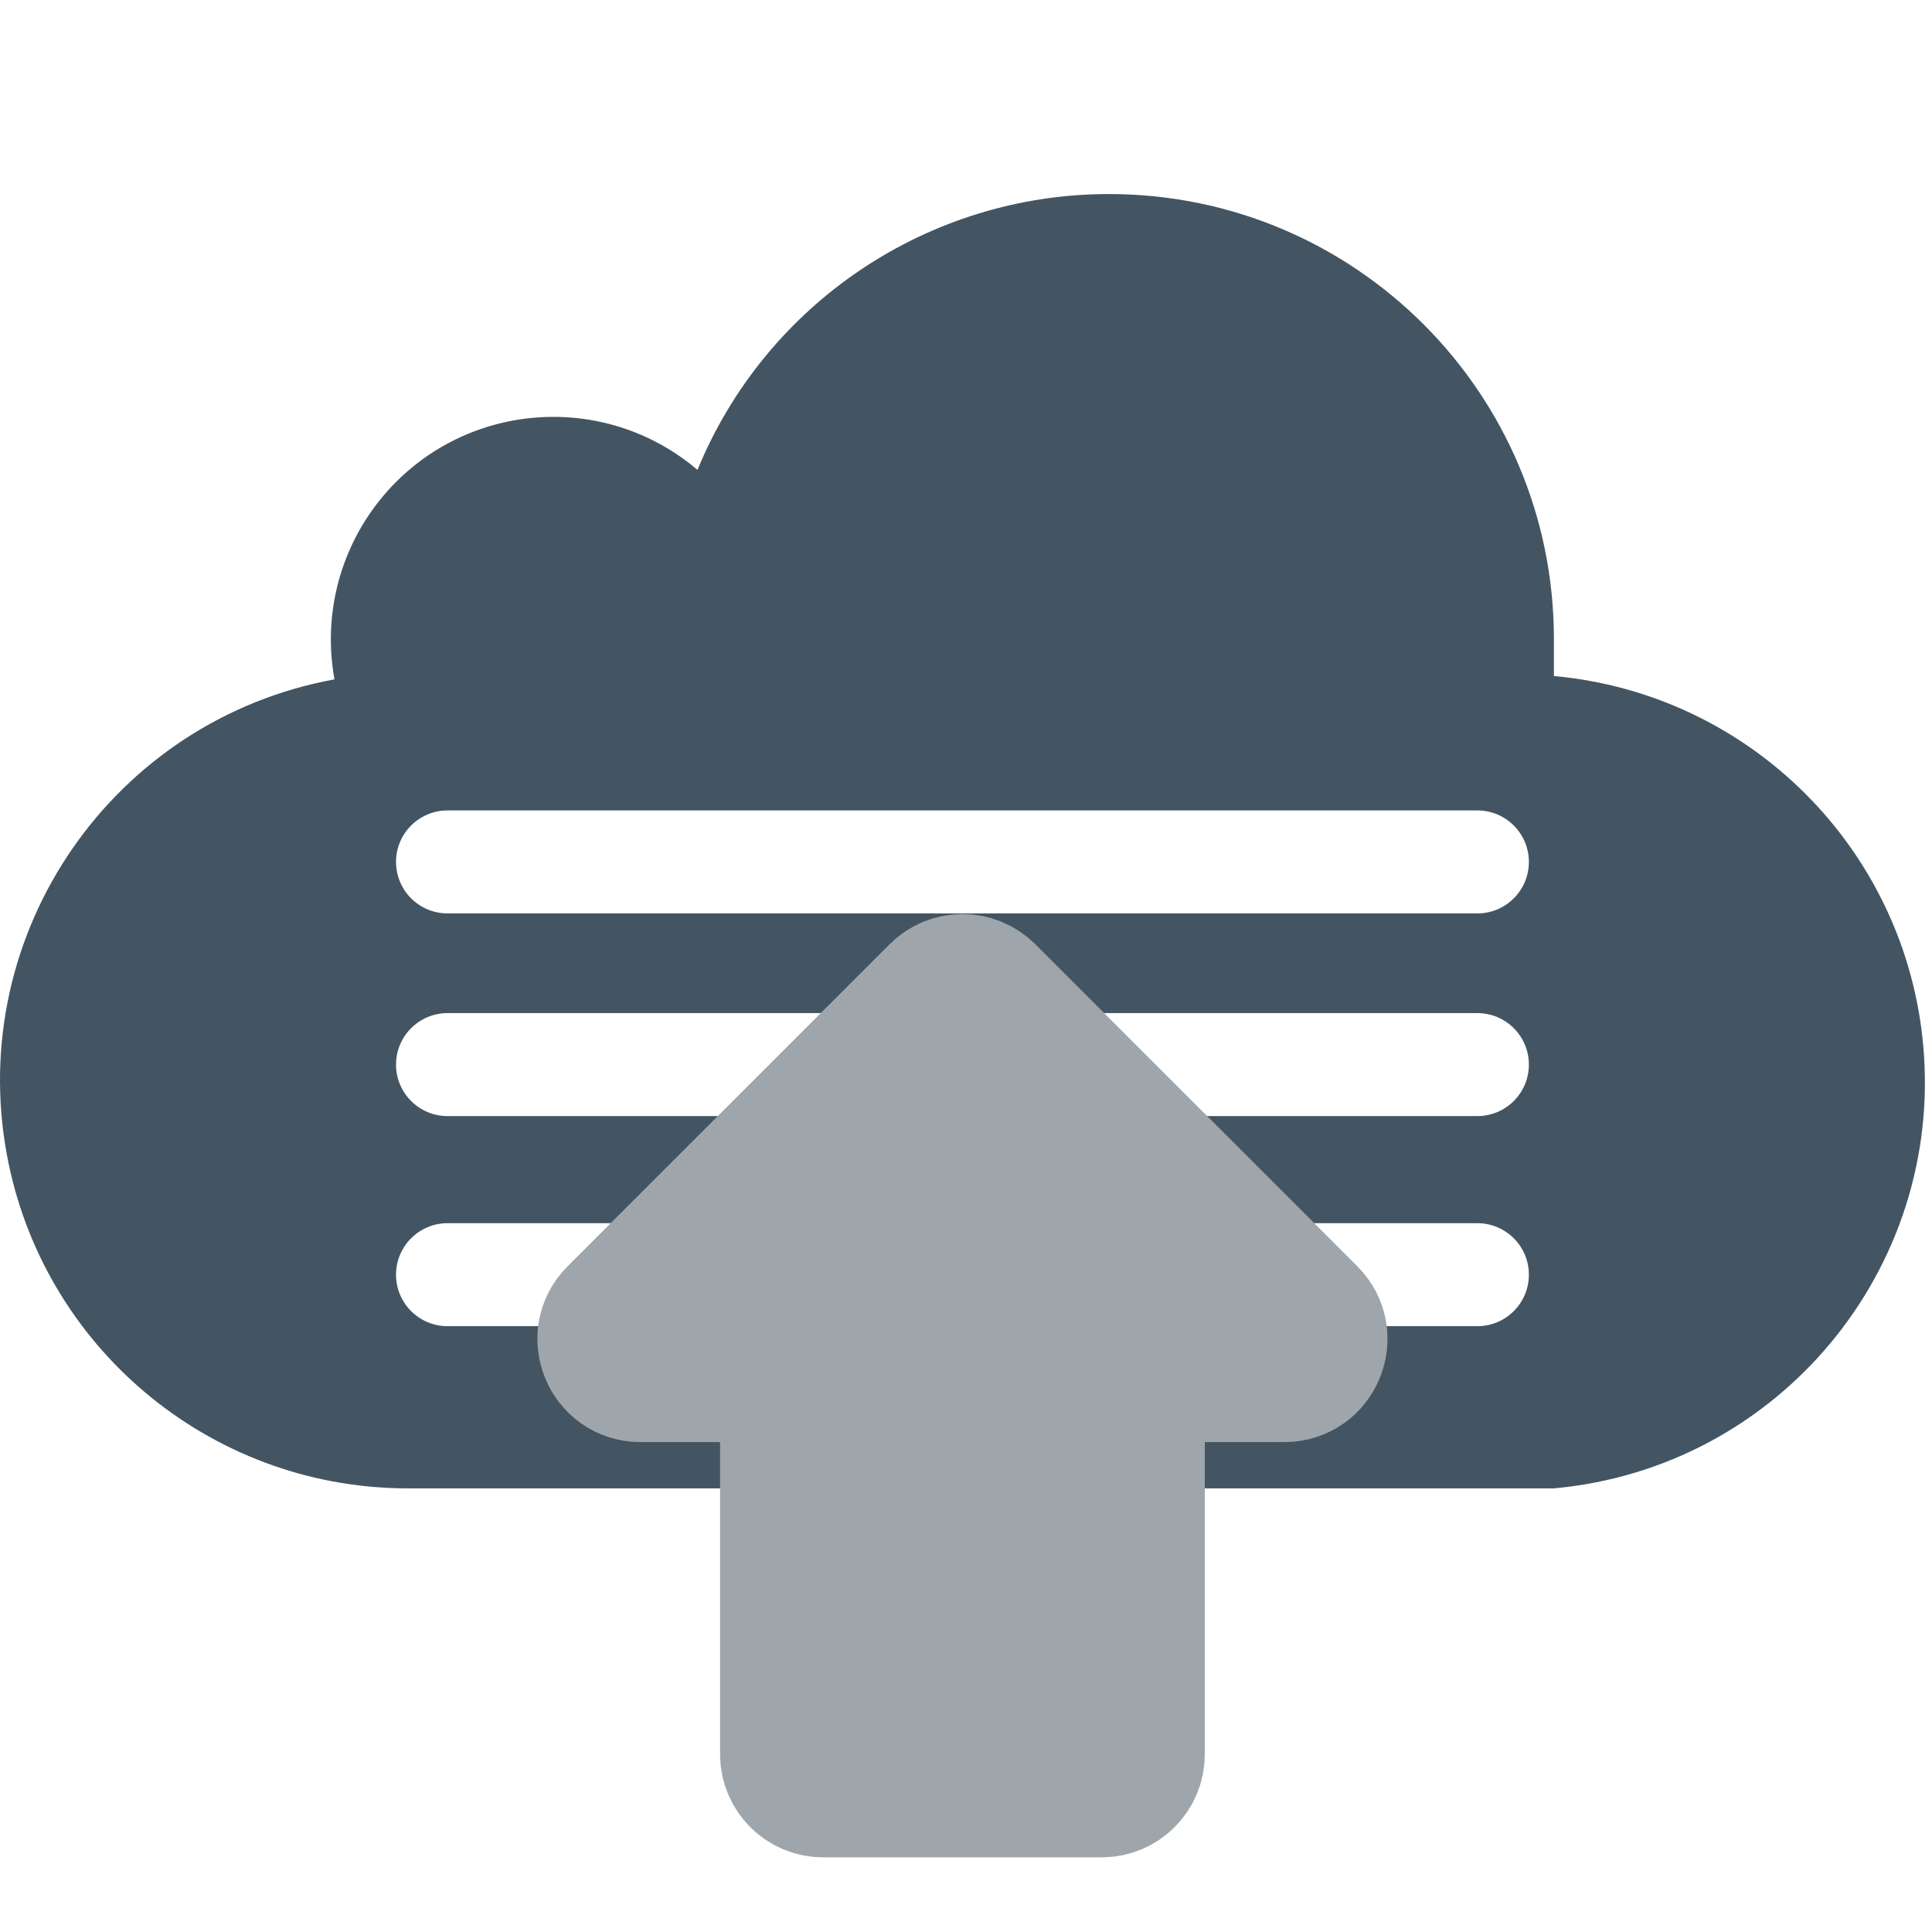 <svg width="150" height="150" viewBox="0 0 150 150" fill="none" xmlns="http://www.w3.org/2000/svg">
<rect width="150" height="150" fill="white"/>
<path d="M149.318 81.16C147.936 65.933 135.871 53.869 120.645 52.487C120.645 51.509 120.645 50.549 120.645 49.609C120.645 30.532 105.181 15.066 86.104 15.066C72.095 15.065 59.474 23.525 54.151 36.483C46.886 30.302 35.986 31.181 29.805 38.445C26.445 42.395 25.037 47.646 25.97 52.746C8.769 55.894 -2.625 72.39 0.523 89.592C3.257 104.536 16.219 115.432 31.41 115.556H120.644C138.06 113.975 150.898 98.576 149.318 81.16ZM114.704 102.964H34.745C32.538 102.964 30.747 101.173 30.747 98.966C30.747 96.76 32.538 94.969 34.745 94.969H114.704C116.91 94.969 118.702 96.76 118.702 98.966C118.702 101.173 116.91 102.964 114.704 102.964ZM114.704 86.653H34.745C32.538 86.653 30.747 84.862 30.747 82.655C30.747 80.448 32.538 78.657 34.745 78.657H114.704C116.91 78.657 118.702 80.448 118.702 82.655C118.702 84.862 116.91 86.653 114.704 86.653ZM114.704 70.917H34.745C32.538 70.917 30.747 69.126 30.747 66.919C30.747 64.713 32.538 62.922 34.745 62.922H114.704C116.91 62.922 118.702 64.713 118.702 66.919C118.702 69.126 116.91 70.917 114.704 70.917Z" fill="#435562"/>
<g filter="url(#filter0_d)">
<path d="M47.607 97.843C45.717 99.733 47.056 102.964 49.728 102.964H57.906C59.563 102.964 60.906 104.307 60.906 105.964V132.204C60.906 133.86 62.249 135.204 63.906 135.204H85.54C87.197 135.204 88.54 133.86 88.54 132.204V105.964C88.54 104.307 89.883 102.964 91.54 102.964H99.72C102.393 102.964 103.731 99.733 101.841 97.843L76.844 72.847C75.673 71.675 73.773 71.675 72.602 72.847L47.607 97.843Z" fill="#9FA6AB" stroke="#9FA6AB" stroke-width="10" stroke-miterlimit="10"/>
</g>
<defs>
<filter id="filter0_d" x="37.712" y="66.968" width="74.024" height="81.236" filterUnits="userSpaceOnUse" color-interpolation-filters="sRGB">
<feFlood flood-opacity="0" result="BackgroundImageFix"/>
<feColorMatrix in="SourceAlpha" type="matrix" values="0 0 0 0 0 0 0 0 0 0 0 0 0 0 0 0 0 0 127 0"/>
<feOffset dy="4"/>
<feGaussianBlur stdDeviation="2"/>
<feColorMatrix type="matrix" values="0 0 0 0 0 0 0 0 0 0 0 0 0 0 0 0 0 0 0.25 0"/>
<feBlend mode="normal" in2="BackgroundImageFix" result="effect1_dropShadow"/>
<feBlend mode="normal" in="SourceGraphic" in2="effect1_dropShadow" result="shape"/>
</filter>
</defs>
</svg>
